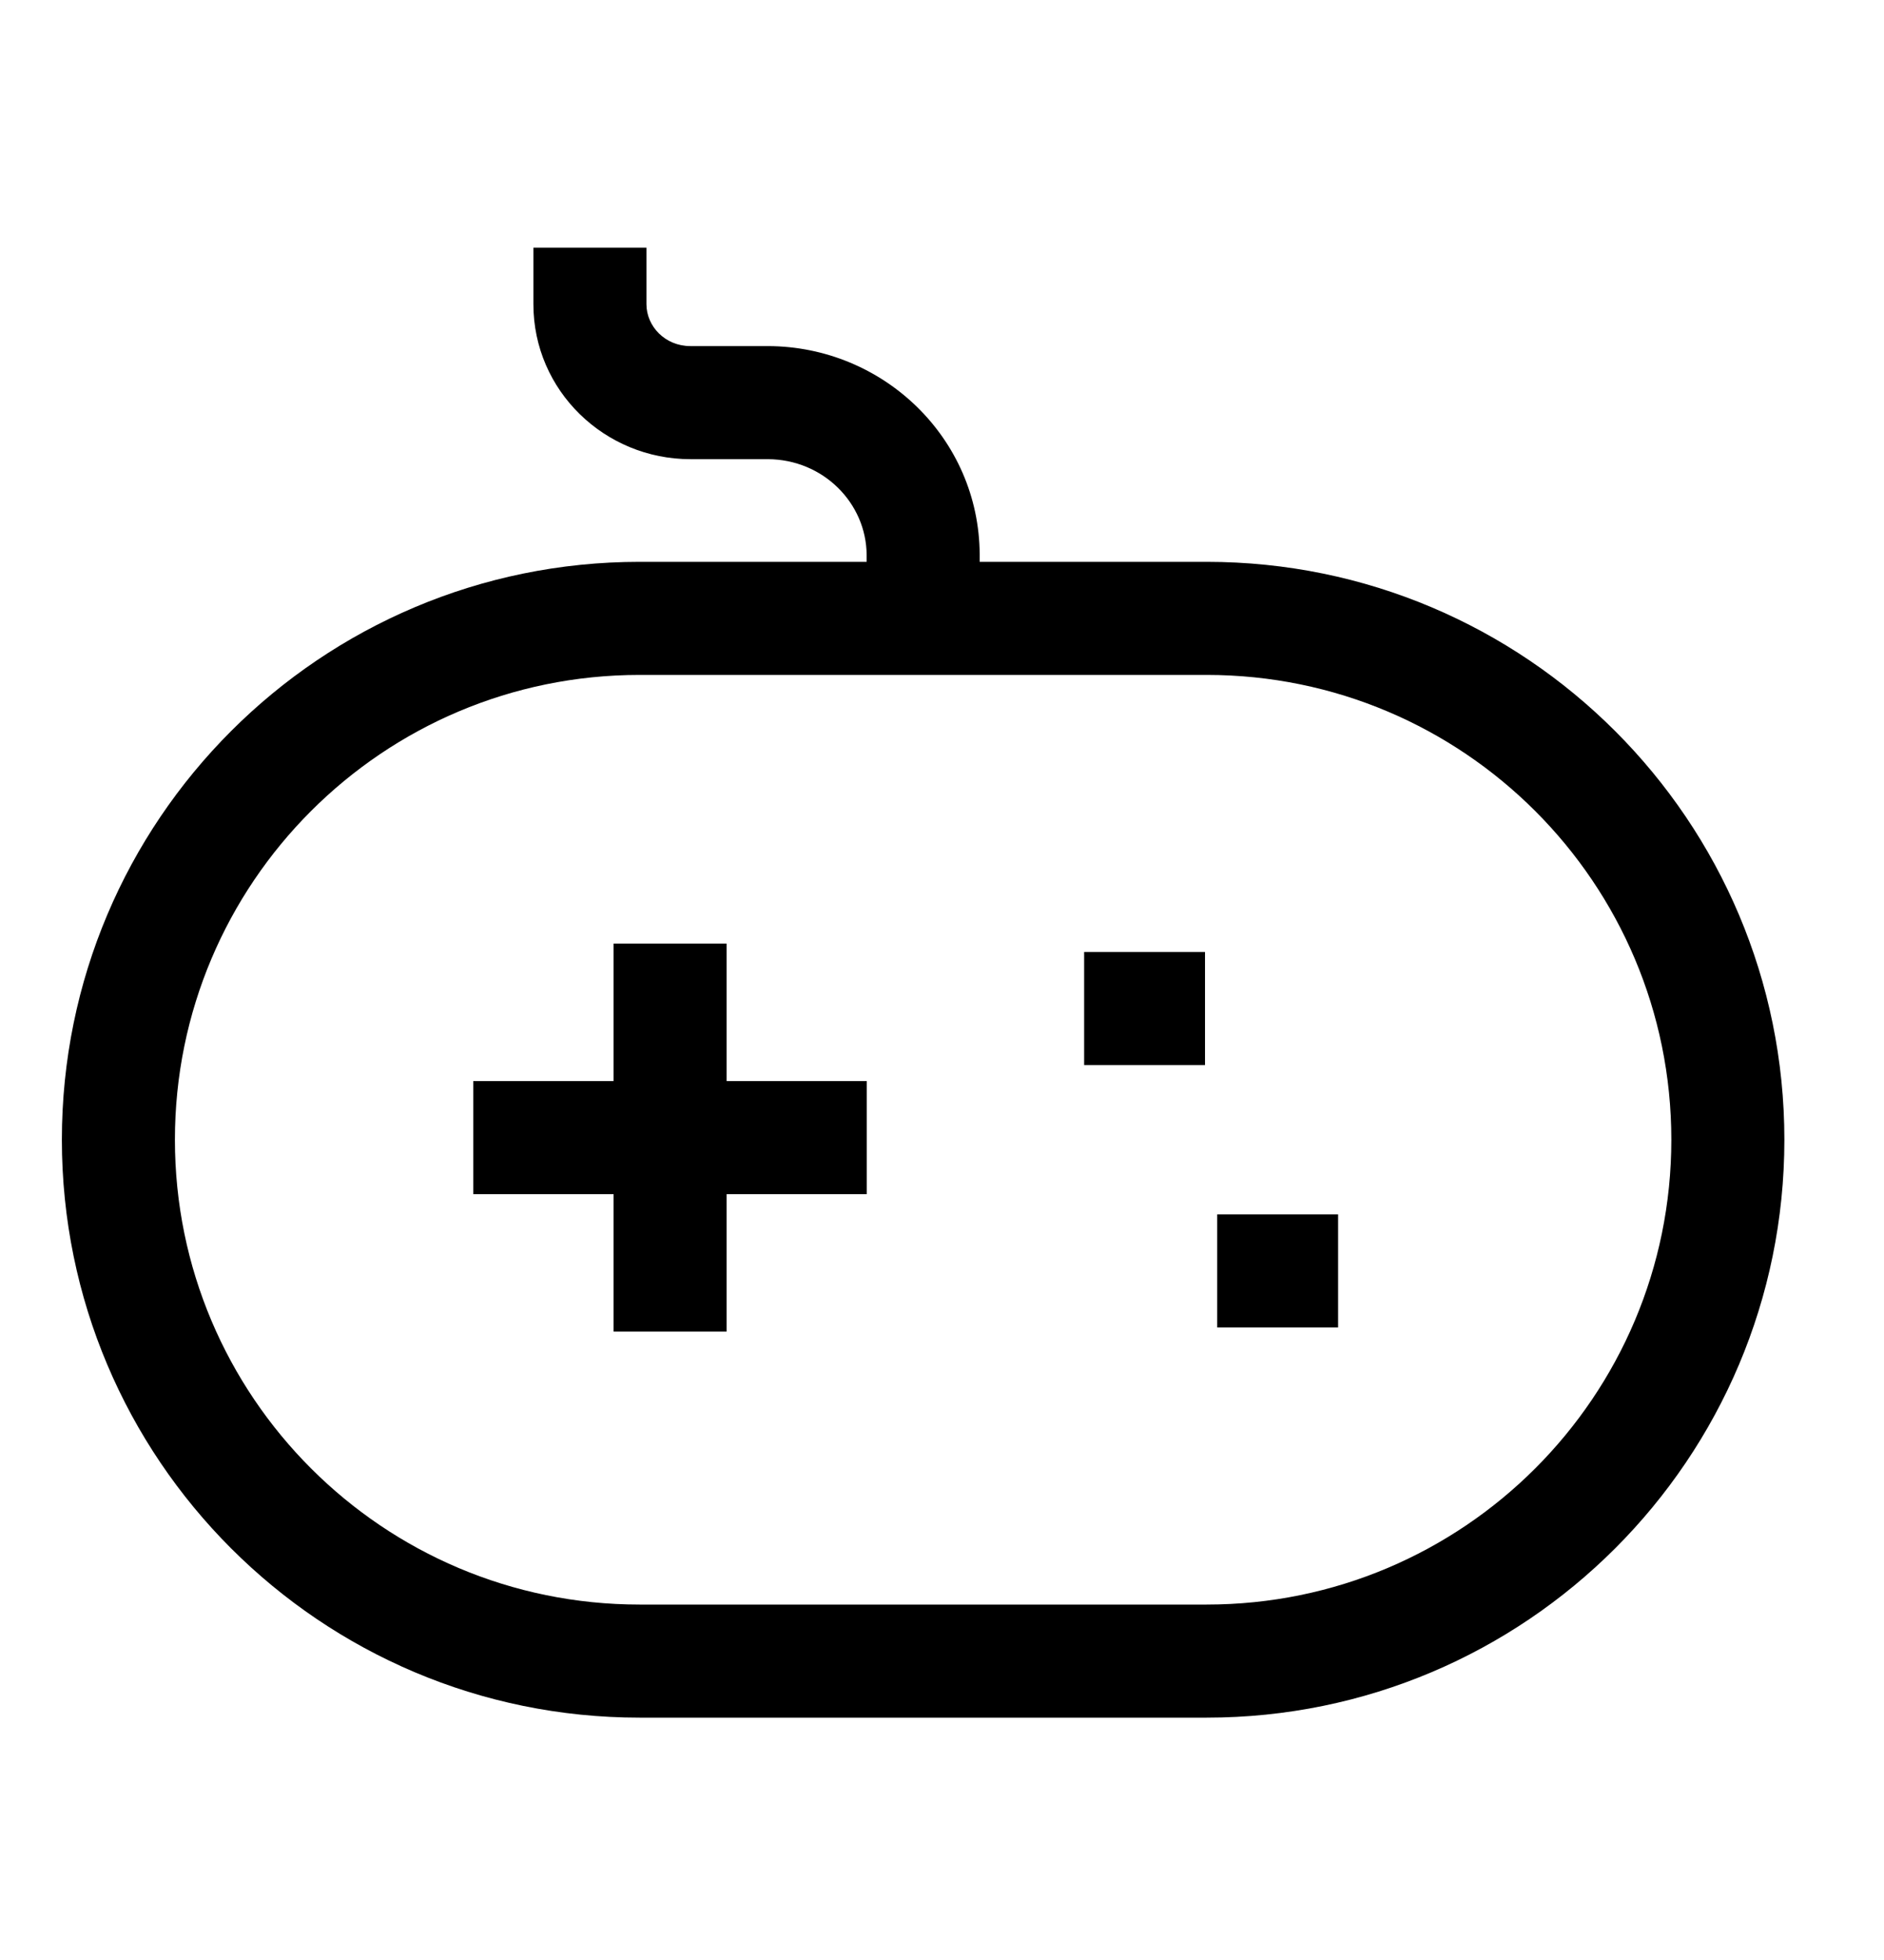 <svg width="25" height="26" viewBox="0 0 25 26" fill="none" xmlns="http://www.w3.org/2000/svg">
<path fill-rule="evenodd" clip-rule="evenodd" d="M9.642 12.517V17.664H8.142V12.517H9.642Z" fill="black"/>
<path fill-rule="evenodd" clip-rule="evenodd" d="M6.28 14.341H11.502V15.841H6.28V14.341Z" fill="black"/>
<path fill-rule="evenodd" clip-rule="evenodd" d="M14.386 12.628H15.99V14.128H14.386V12.628Z" fill="black"/>
<path fill-rule="evenodd" clip-rule="evenodd" d="M16.152 16.109H17.756V17.609H16.152V16.109Z" fill="black"/>
<path fill-rule="evenodd" clip-rule="evenodd" d="M8.578 3.285V4.035C8.578 4.328 8.825 4.591 9.161 4.591H10.192C11.726 4.596 12.993 5.817 13 7.355L13 7.359L13 8.816H11.5V7.361C11.496 6.674 10.924 6.094 10.188 6.091H9.161C8.025 6.091 7.078 5.184 7.078 4.035V3.285H8.578Z" fill="black"/>
<path fill-rule="evenodd" clip-rule="evenodd" d="M8.487 22.785C4.253 22.785 0.821 19.352 0.821 15.119C0.821 10.885 4.253 7.453 8.487 7.453L16.012 7.453C20.246 7.453 23.678 10.885 23.678 15.119C23.678 19.352 20.246 22.785 16.012 22.785L8.487 22.785ZM2.321 15.119C2.321 18.524 5.082 21.285 8.487 21.285L16.012 21.285C19.417 21.285 22.178 18.524 22.178 15.119C22.178 11.713 19.417 8.953 16.012 8.953L8.487 8.953C5.082 8.953 2.321 11.713 2.321 15.119Z" fill="black"/>
</svg>